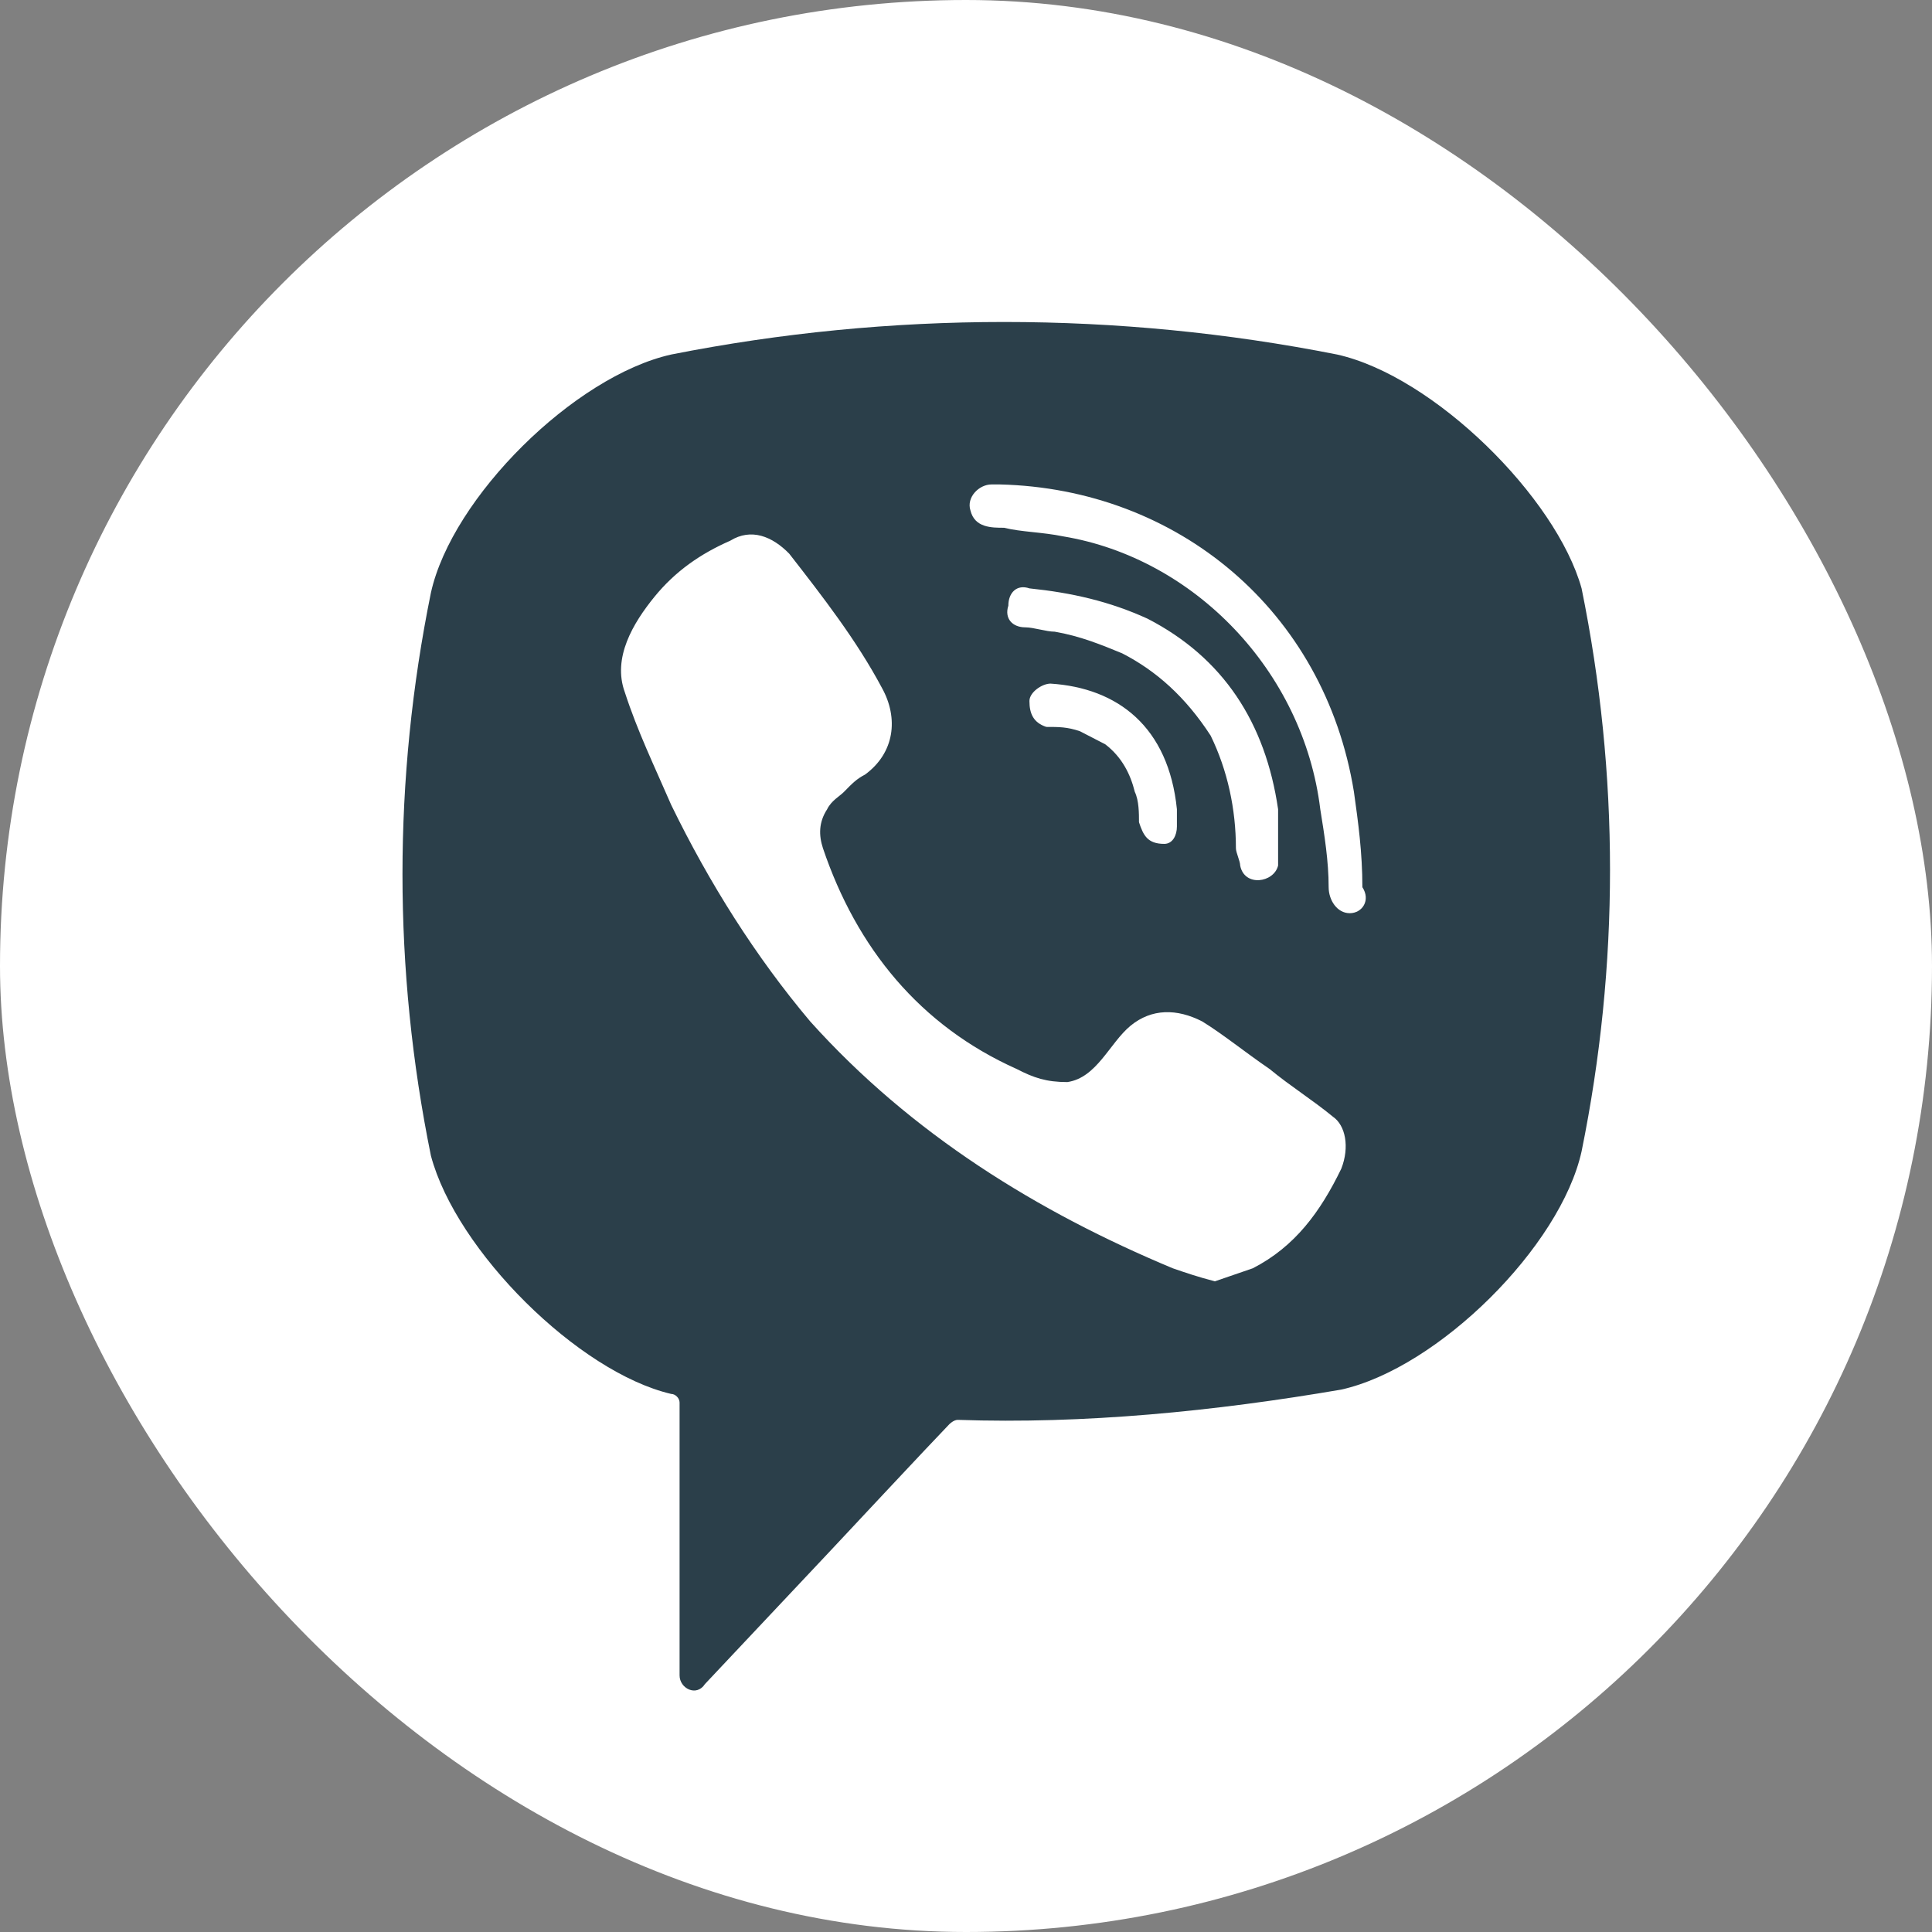 <svg width="24" height="24" viewBox="0 0 24 24" fill="none" xmlns="http://www.w3.org/2000/svg">
<rect x="0" y="0" width="24" height="24" fill="#808080" stroke="none"/>
<rect width="24" height="24" rx="12" fill="white"/>
<path d="M16.61 4.404C13.887 3.865 11.06 3.865 8.338 4.404C7.134 4.673 5.615 6.179 5.353 7.363C4.882 9.676 4.882 12.043 5.353 14.357C5.668 15.54 7.186 17.047 8.338 17.316C8.39 17.316 8.442 17.369 8.442 17.423V20.813C8.442 20.974 8.652 21.082 8.757 20.92L10.327 19.252C10.327 19.252 11.584 17.907 11.793 17.692C11.793 17.692 11.846 17.638 11.898 17.638C13.469 17.692 15.092 17.531 16.662 17.262C17.866 16.993 19.385 15.486 19.647 14.303C20.118 11.989 20.118 9.622 19.647 7.309C19.332 6.179 17.814 4.673 16.61 4.404ZM16.662 14.518C16.401 15.056 16.086 15.486 15.563 15.755C15.406 15.809 15.249 15.863 15.092 15.917C14.882 15.863 14.725 15.809 14.568 15.755C12.893 15.056 11.322 14.088 10.065 12.689C9.385 11.882 8.809 10.967 8.338 9.999C8.128 9.515 7.919 9.084 7.762 8.6C7.605 8.17 7.866 7.739 8.128 7.416C8.39 7.094 8.704 6.878 9.071 6.717C9.332 6.556 9.594 6.663 9.804 6.878C10.223 7.416 10.641 7.954 10.956 8.546C11.165 8.923 11.113 9.353 10.746 9.622C10.641 9.676 10.589 9.73 10.484 9.837C10.432 9.891 10.327 9.945 10.275 10.053C10.17 10.214 10.17 10.375 10.223 10.537C10.641 11.774 11.427 12.742 12.631 13.28C12.84 13.388 12.997 13.442 13.259 13.442C13.626 13.388 13.783 12.958 14.044 12.742C14.306 12.527 14.62 12.527 14.935 12.689C15.196 12.85 15.458 13.065 15.772 13.28C16.034 13.496 16.296 13.657 16.558 13.872C16.715 13.98 16.767 14.249 16.662 14.518ZM14.463 10.483C14.359 10.483 14.411 10.483 14.463 10.483C14.254 10.483 14.202 10.375 14.149 10.214C14.149 10.106 14.149 9.945 14.097 9.837C14.044 9.622 13.94 9.407 13.73 9.246C13.626 9.192 13.521 9.138 13.416 9.084C13.259 9.03 13.155 9.03 12.997 9.03C12.84 8.977 12.788 8.869 12.788 8.708C12.788 8.6 12.945 8.492 13.05 8.492C13.887 8.546 14.516 9.03 14.62 10.053C14.62 10.106 14.62 10.214 14.62 10.268C14.62 10.375 14.568 10.483 14.463 10.483ZM13.94 8.116C13.678 8.008 13.416 7.901 13.102 7.847C12.997 7.847 12.84 7.793 12.736 7.793C12.579 7.793 12.474 7.685 12.526 7.524C12.526 7.363 12.631 7.255 12.788 7.309C13.312 7.363 13.783 7.47 14.254 7.685C15.196 8.17 15.72 8.977 15.877 10.053C15.877 10.106 15.877 10.16 15.877 10.214C15.877 10.322 15.877 10.429 15.877 10.591C15.877 10.644 15.877 10.698 15.877 10.752C15.825 10.967 15.458 11.021 15.406 10.752C15.406 10.698 15.353 10.591 15.353 10.537C15.353 10.053 15.249 9.568 15.039 9.138C14.725 8.654 14.359 8.331 13.94 8.116ZM16.767 11.344C16.61 11.344 16.505 11.182 16.505 11.021C16.505 10.698 16.453 10.375 16.401 10.053C16.191 8.331 14.83 6.932 13.207 6.663C12.945 6.609 12.683 6.609 12.474 6.556C12.317 6.556 12.107 6.556 12.055 6.34C12.003 6.179 12.16 6.018 12.317 6.018C12.369 6.018 12.421 6.018 12.421 6.018C14.568 6.071 12.526 6.018 12.421 6.018C14.62 6.071 16.453 7.578 16.819 9.837C16.872 10.214 16.924 10.591 16.924 11.021C17.029 11.182 16.924 11.344 16.767 11.344Z" fill="#2B3F4A"/>
</svg>

